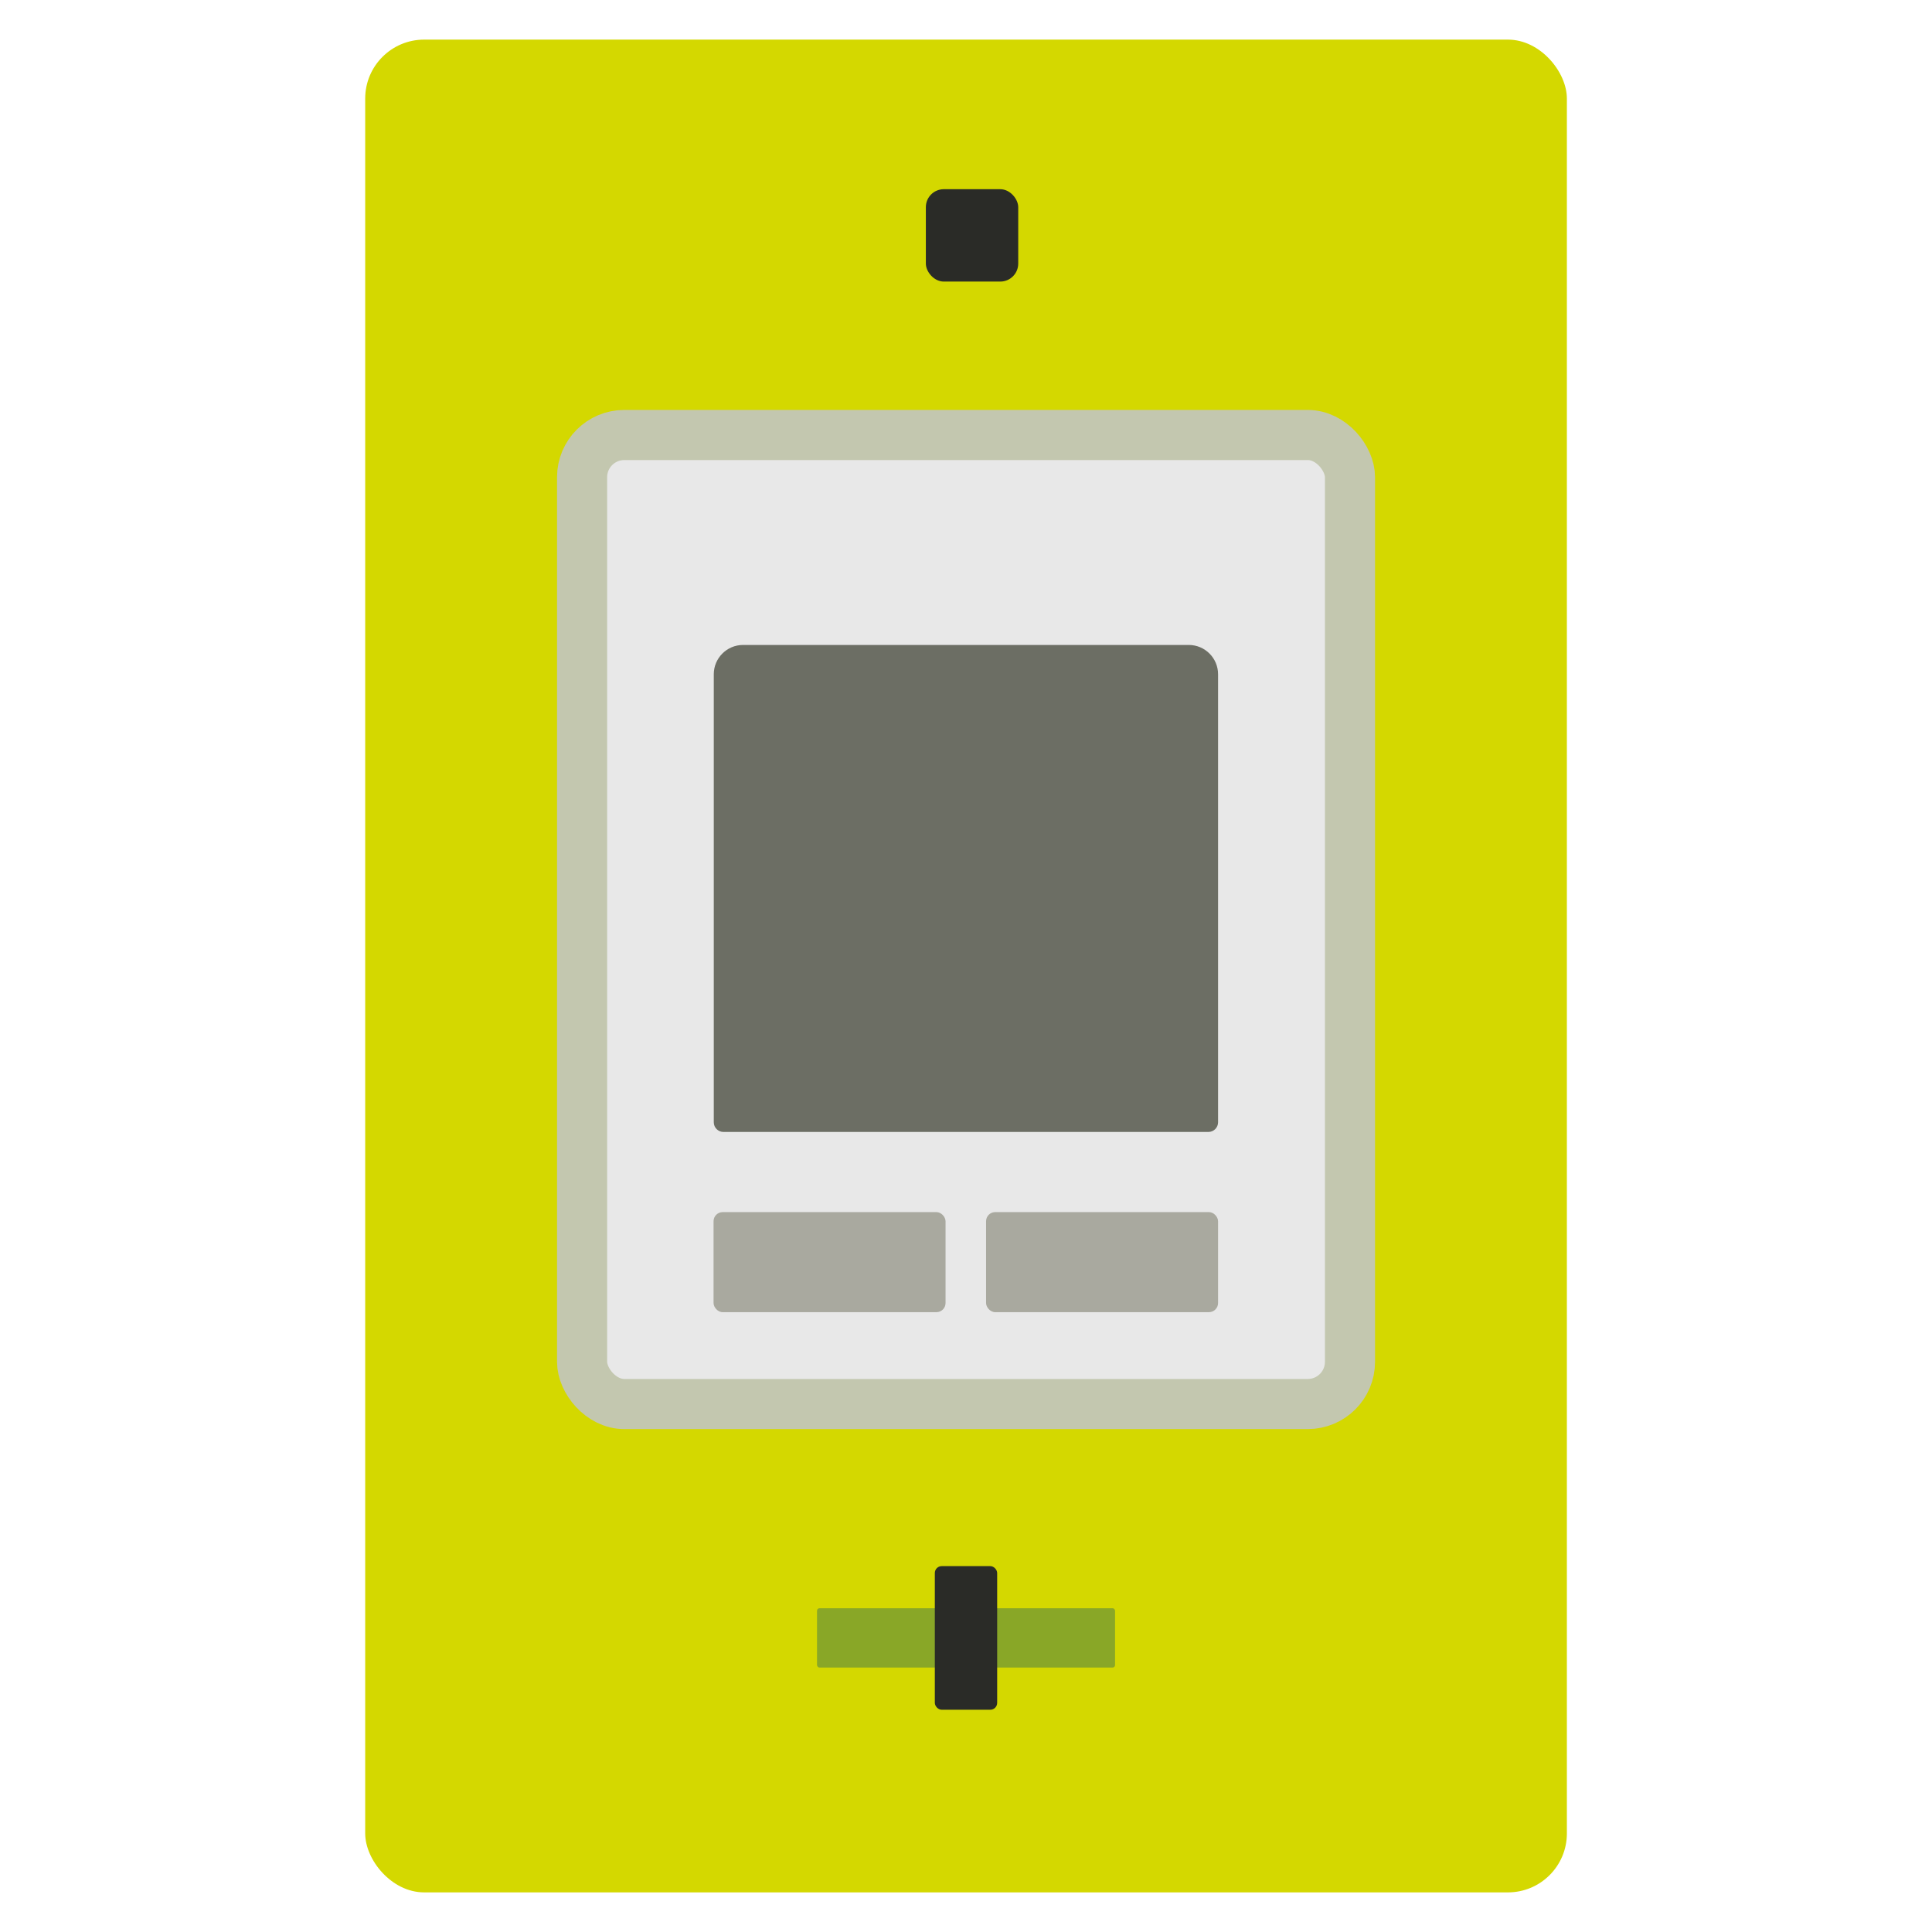 <?xml version="1.0" encoding="UTF-8"?>
<svg id="Calque_2" data-name="Calque 2" xmlns="http://www.w3.org/2000/svg" viewBox="0 0 256 256">
  <defs>
    <style>
      .cls-1 {
        fill: none;
      }

      .cls-2 {
        fill: #6c6e64;
      }

      .cls-3 {
        fill: #a9a99f;
      }

      .cls-4 {
        fill: #d4d800;
      }

      .cls-5 {
        fill: #89a727;
      }

      .cls-6 {
        fill: #2a2b27;
      }

      .cls-7 {
        fill: #e8e8e8;
        stroke: #c3c7af;
        stroke-miterlimit: 10;
        stroke-width: 6.64px;
      }
    </style>
  </defs>
  <g id="Calque_2-2" data-name="Calque 2">
    <g>
      <rect class="cls-1" width="256" height="256"/>
      <g>
        <rect class="cls-4" x="48.39" y="5.25" width="159.23" height="245.5" rx="7.81" ry="7.81"/>
        <rect class="cls-7" x="77.13" y="57.64" width="101.75" height="128.4" rx="5.59" ry="5.59"/>
        <path class="cls-2" d="m98.47,85.46h59.05c2.14,0,3.88,1.74,3.88,3.88v59.37c0,.7-.57,1.28-1.28,1.28h-64.26c-.7,0-1.28-.57-1.28-1.28v-59.37c0-2.14,1.74-3.88,3.88-3.88Z"/>
        <rect class="cls-5" x="108.26" y="213.1" width="39.49" height="7.86" rx=".33" ry=".33"/>
        <rect class="cls-6" x="123.87" y="207.52" width="8.26" height="19.03" rx=".91" ry=".91"/>
        <rect class="cls-6" x="122.68" y="25.07" width="12.24" height="12.24" rx="2.38" ry="2.38"/>
        <rect class="cls-3" x="94.55" y="160.61" width="30.74" height="13.26" rx="1.21" ry="1.21"/>
        <rect class="cls-3" x="130.66" y="160.61" width="30.74" height="13.26" rx="1.21" ry="1.21"/>
      </g>
    </g>
  </g>
</svg>